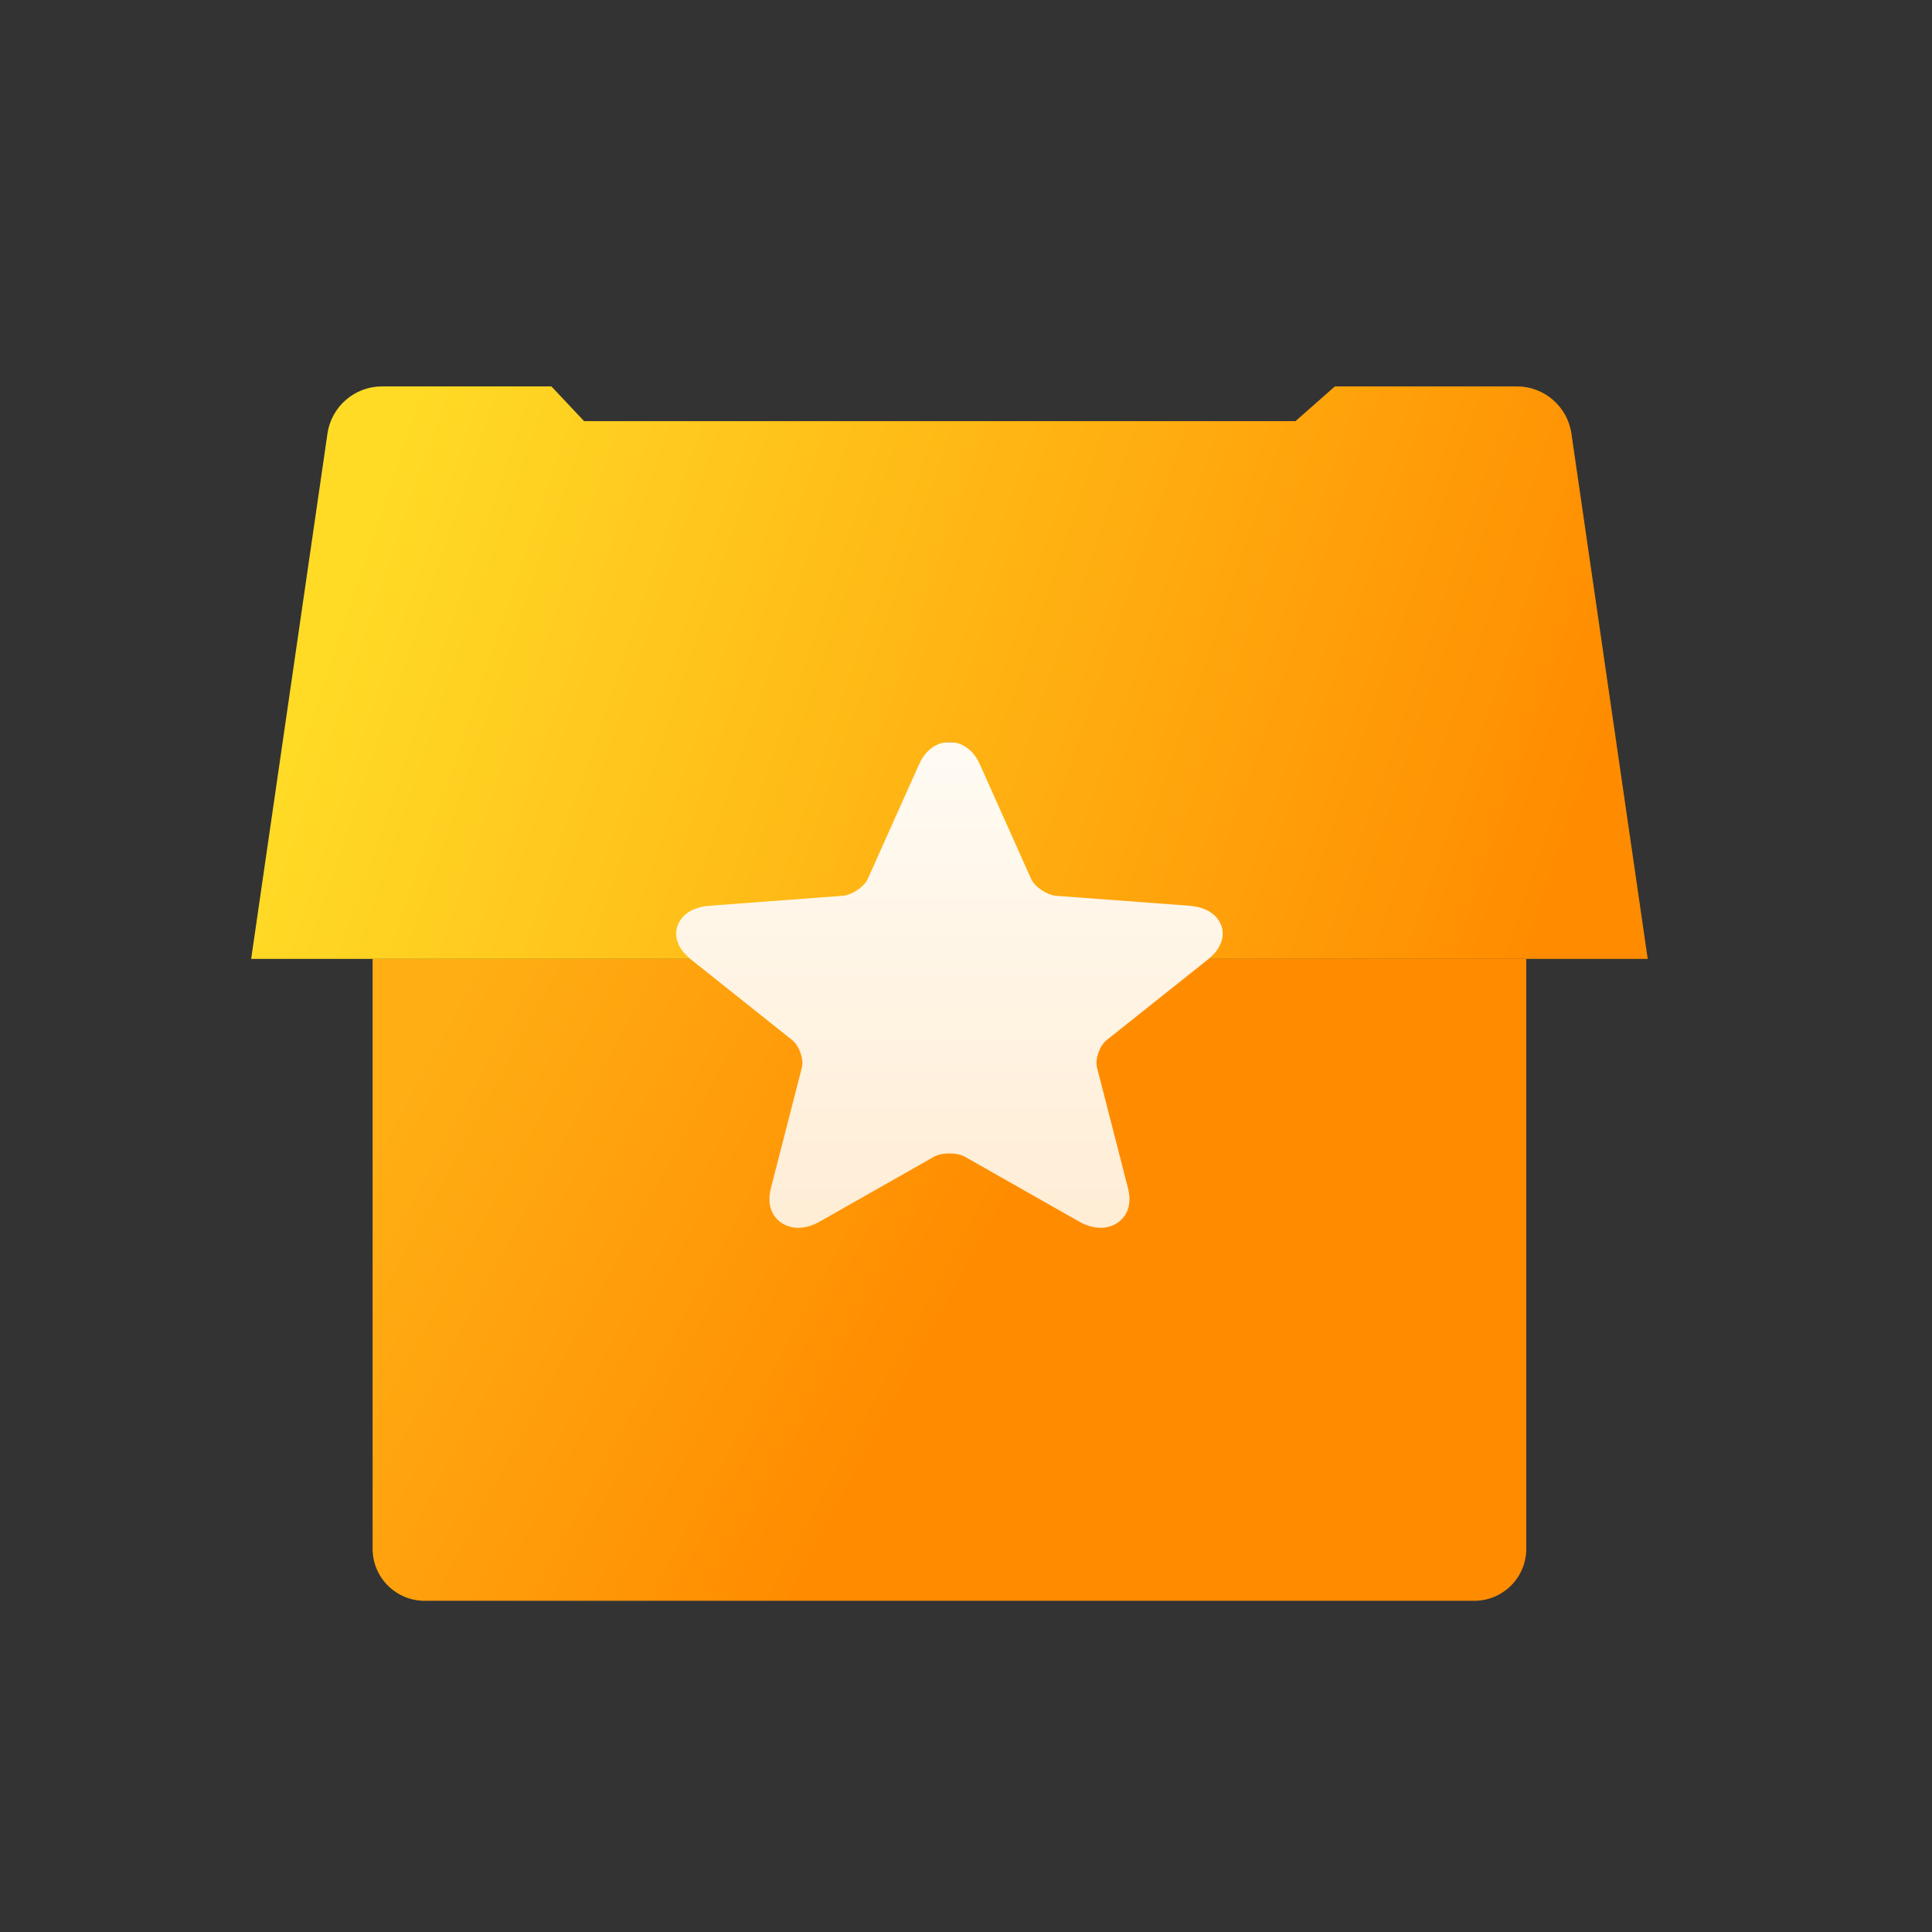<svg xmlns="http://www.w3.org/2000/svg" xmlns:xlink="http://www.w3.org/1999/xlink" fill="none" version="1.1" width="35" height="35" viewBox="0 0 35 35"><rect x="0" y="0" width="35" height="35" fill="#333333" stroke="none"/><defs><linearGradient x1="0.052" y1="0.119" x2="0.583" y2="0.279" id="master_svg0__38292"><stop offset="0%" stop-color="#FFAE14" stop-opacity="1"/><stop offset="100%" stop-color="#FF8C00" stop-opacity="1"/></linearGradient><linearGradient x1="0.091" y1="0.172" x2="1.009" y2="0.3" id="master_svg1__38294"><stop offset="0%" stop-color="#FFDB26" stop-opacity="1"/><stop offset="100%" stop-color="#FF8C00" stop-opacity="1"/></linearGradient><linearGradient x1="0.5" y1="0" x2="0.5" y2="1" id="master_svg2__38296"><stop offset="0%" stop-color="#575757" stop-opacity="1"/><stop offset="0.277%" stop-color="#FFFBF3" stop-opacity="1"/><stop offset="100%" stop-color="#FFEDD5" stop-opacity="1"/></linearGradient></defs><g><g/><g><g><path d="M6.75 17.371C6.75 17.371 6.75 17.371 6.75 17.371L27.65 17.371C27.65 17.371 27.65 17.371 27.65 17.371L27.65 28.057C27.65 28.578 27.228 29 26.707 29L7.693 29C7.172 29 6.75 28.578 6.75 28.057Z" fill="url(#master_svg0__38292)" fill-opacity="1"/></g><g><path d="M6.921,7L9.989,7L10.581,7.629L23.469,7.629L24.183,7L27.479,7C27.976,7,28.397,7.365,28.468,7.856L29.85,17.371L4.55,17.371L5.932,7.856C6.003,7.365,6.424,7,6.921,7" fill-rule="evenodd" fill="url(#master_svg1__38294)" fill-opacity="1"/></g><g><path d="M19.939,22.243C19.812,22.243,19.678,22.204,19.542,22.126L17.479,20.955C17.413,20.917,17.308,20.895,17.2,20.895C17.092,20.895,16.987,20.917,16.921,20.955L14.858,22.126C14.722,22.204,14.588,22.243,14.461,22.243C14.3,22.243,14.153,22.178,14.057,22.065C13.977,21.97,13.895,21.799,13.966,21.523L14.527,19.338C14.565,19.189,14.479,18.944,14.354,18.845L12.519,17.383C12.195,17.125,12.239,16.868,12.274,16.77C12.308,16.672,12.434,16.439,12.86,16.408L15.269,16.228C15.433,16.216,15.657,16.065,15.72,15.923L16.649,13.849C16.812,13.482,17.089,13.443,17.2,13.443C17.311,13.443,17.588,13.482,17.752,13.849L18.68,15.923C18.743,16.065,18.967,16.216,19.131,16.228L21.54,16.408C21.966,16.439,22.092,16.672,22.126,16.77C22.161,16.868,22.205,17.125,21.881,17.383L20.046,18.844C19.92,18.944,19.835,19.189,19.873,19.338L20.434,21.523C20.505,21.799,20.424,21.97,20.343,22.065C20.247,22.178,20.1,22.243,19.939,22.243L19.939,22.243Z" fill="url(#master_svg2__38296)" fill-opacity="1"/></g></g></g></svg>